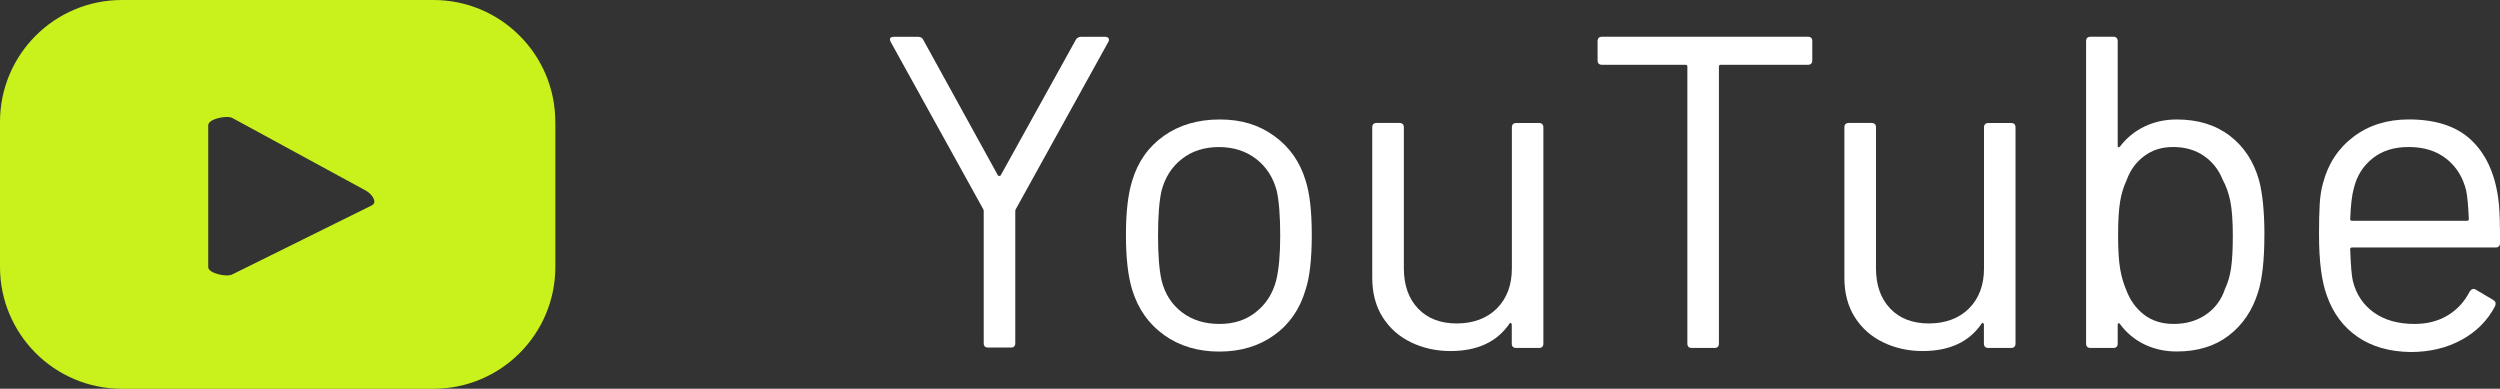 <?xml version="1.0" encoding="UTF-8"?>
<svg id="Layer_2" data-name="Layer 2" xmlns="http://www.w3.org/2000/svg" viewBox="0 0 510.13 79.32">
  <rect x="0" y="0" width="510.13" height="79.32" fill="#333333" stroke="none"/>
  <defs>
    <style>
      .cls-1 {
        fill: #c9f21d;
      }

      .cls-1, .cls-2 {
        stroke-width: 0px;
      }

      .cls-2 {
        fill: #fff;
      }
    </style>
  </defs>
  <g id="ELEMENTS">
    <path class="cls-1" d="M113.31,24.87c0-13.73-11.13-24.87-24.87-24.87H24.87C11.13,0,0,11.13,0,24.87v29.59c0,13.73,11.13,24.87,24.87,24.87h63.58c13.73,0,24.87-11.13,24.87-24.87v-29.59ZM75.92,41.88l-28.51,14.11c-1.12.61-4.92-.2-4.92-1.48v-28.96c0-1.29,3.83-2.1,4.95-1.46l27.29,14.85c1.14.65,2.35,2.31,1.19,2.93Z"/>
    <g>
      <path class="cls-2" d="M200.73,70v-26.85c0-.24-.03-.39-.09-.45l-18.87-34.11c-.12-.24-.18-.42-.18-.54,0-.36.27-.54.82-.54h4.9c.54,0,.91.21,1.09.63l15.24,27.67c.06.06.15.09.27.09s.21-.03.27-.09l15.33-27.67c.24-.42.6-.63,1.09-.63h4.9c.36,0,.6.11.72.32s.09.47-.09.77l-18.87,34.11c-.06.06-.09.21-.09.45v26.85c0,.61-.3.91-.91.91h-4.63c-.6,0-.9-.3-.9-.91Z"/>
      <path class="cls-2" d="M237.55,68.37c-3.15-2.24-5.32-5.32-6.53-9.25-.85-2.78-1.27-6.5-1.27-11.16s.42-8.34,1.27-11.06c1.15-3.87,3.3-6.93,6.44-9.16s6.95-3.36,11.43-3.36,8,1.12,11.11,3.36,5.25,5.26,6.4,9.07c.85,2.6,1.27,6.32,1.27,11.16s-.42,8.62-1.27,11.16c-1.15,3.93-3.28,7.02-6.4,9.25-3.11,2.24-6.85,3.36-11.2,3.36s-8.1-1.12-11.25-3.36ZM256.24,63.7c2.06-1.6,3.45-3.76,4.17-6.49.54-2.18.82-5.23.82-9.16s-.24-7.04-.72-9.16c-.73-2.72-2.13-4.88-4.22-6.48s-4.61-2.4-7.57-2.4-5.48.8-7.53,2.4c-2.06,1.6-3.45,3.76-4.17,6.48-.48,2.12-.72,5.17-.72,9.16s.24,7.05.72,9.16c.67,2.72,2.04,4.88,4.13,6.49,2.09,1.6,4.64,2.4,7.67,2.4s5.38-.8,7.44-2.4Z"/>
      <path class="cls-2" d="M309.39,25.1h4.63c.6,0,.91.3.91.91v44.08c0,.6-.3.91-.91.91h-4.63c-.61,0-.91-.3-.91-.91v-3.9c0-.12-.06-.21-.18-.27-.12-.06-.21-.03-.27.09-2.54,3.75-6.56,5.62-12.06,5.62-2.9,0-5.58-.59-8.03-1.77-2.45-1.18-4.38-2.89-5.8-5.13-1.42-2.24-2.13-4.93-2.13-8.07v-30.66c0-.6.3-.91.91-.91h4.63c.6,0,.91.3.91.91v28.75c0,3.45.97,6.18,2.9,8.21,1.93,2.03,4.56,3.04,7.89,3.04s6.18-1.03,8.21-3.08c2.03-2.05,3.04-4.78,3.04-8.16v-28.75c0-.6.3-.91.91-.91Z"/>
      <path class="cls-2" d="M369.8,8.41v3.9c0,.6-.3.91-.91.91h-17.78c-.24,0-.36.12-.36.36v56.51c0,.6-.3.91-.9.91h-4.63c-.6,0-.91-.3-.91-.91V13.58c0-.24-.12-.36-.36-.36h-17.05c-.6,0-.91-.3-.91-.91v-3.9c0-.6.3-.91.91-.91h42c.6,0,.91.3.91.91Z"/>
      <path class="cls-2" d="M405.73,25.1h4.63c.6,0,.91.3.91.91v44.08c0,.6-.3.91-.91.91h-4.63c-.61,0-.91-.3-.91-.91v-3.9c0-.12-.06-.21-.18-.27-.12-.06-.21-.03-.27.09-2.54,3.75-6.56,5.62-12.06,5.62-2.9,0-5.58-.59-8.03-1.77-2.45-1.18-4.38-2.89-5.8-5.13-1.42-2.24-2.13-4.93-2.13-8.07v-30.66c0-.6.3-.91.91-.91h4.63c.6,0,.91.3.91.91v28.75c0,3.45.97,6.18,2.9,8.21,1.93,2.03,4.56,3.04,7.89,3.04s6.18-1.03,8.21-3.08c2.03-2.05,3.04-4.78,3.04-8.16v-28.75c0-.6.3-.91.91-.91Z"/>
      <path class="cls-2" d="M462.05,48.05c0,4.96-.42,8.8-1.27,11.52-1.15,3.75-3.15,6.71-5.99,8.89-2.84,2.18-6.38,3.26-10.61,3.26-2.42,0-4.63-.49-6.62-1.45-1.99-.97-3.66-2.36-4.99-4.17-.06-.12-.15-.17-.27-.14s-.18.11-.18.23v3.9c0,.6-.3.91-.91.91h-4.63c-.6,0-.91-.3-.91-.91V8.41c0-.6.3-.91.91-.91h4.63c.6,0,.91.3.91.91v21.41c0,.12.04.2.14.23.09.03.19-.01.32-.14,1.33-1.75,2.99-3.11,4.99-4.08,2-.97,4.2-1.45,6.62-1.45,4.29,0,7.89,1.1,10.79,3.31,2.9,2.21,4.9,5.25,5.99,9.12.72,2.72,1.09,6.47,1.09,11.25ZM455.25,54.72c.24-1.6.36-3.82.36-6.67s-.17-5.27-.5-6.94c-.33-1.66-.86-3.16-1.59-4.49-.79-1.99-2.06-3.6-3.81-4.81-1.75-1.21-3.84-1.81-6.26-1.81s-4.28.62-5.94,1.86c-1.66,1.24-2.86,2.89-3.58,4.94-.61,1.27-1.05,2.72-1.32,4.35s-.41,3.93-.41,6.89.14,5.16.41,6.76c.27,1.6.68,3.04,1.23,4.31.78,2.12,1.99,3.81,3.63,5.08,1.63,1.27,3.66,1.91,6.08,1.91,2.54,0,4.73-.64,6.58-1.91s3.13-2.99,3.86-5.17c.6-1.27,1.03-2.7,1.27-4.31Z"/>
      <path class="cls-2" d="M510.13,46.69v2.9c0,.6-.3.91-.91.91h-29.3c-.24,0-.36.12-.36.36.12,3.33.3,5.47.54,6.44.66,2.72,2.09,4.87,4.26,6.44,2.18,1.57,4.96,2.36,8.35,2.36,2.54,0,4.78-.57,6.71-1.72,1.93-1.15,3.45-2.78,4.53-4.9.36-.54.79-.67,1.27-.36l3.54,2.09c.48.3.6.72.36,1.27-1.51,2.9-3.78,5.19-6.8,6.85-3.03,1.66-6.5,2.5-10.43,2.5-4.29-.06-7.89-1.09-10.8-3.08-2.9-2-4.99-4.78-6.26-8.35-1.09-2.9-1.63-7.08-1.63-12.52,0-2.54.04-4.61.14-6.22.09-1.6.32-3.04.68-4.31,1.03-3.93,3.1-7.08,6.21-9.44,3.11-2.36,6.88-3.54,11.29-3.54,5.5,0,9.73,1.39,12.7,4.17,2.96,2.78,4.81,6.71,5.53,11.79.24,1.69.36,3.81.36,6.35ZM484.14,32.31c-1.96,1.54-3.25,3.61-3.86,6.21-.36,1.27-.6,3.33-.72,6.17,0,.24.12.36.36.36h23.49c.24,0,.36-.12.36-.36-.12-2.72-.3-4.66-.54-5.81-.67-2.72-2.01-4.88-4.04-6.48-2.03-1.6-4.58-2.4-7.67-2.4s-5.43.77-7.39,2.31Z"/>
    </g>
  </g>
</svg>